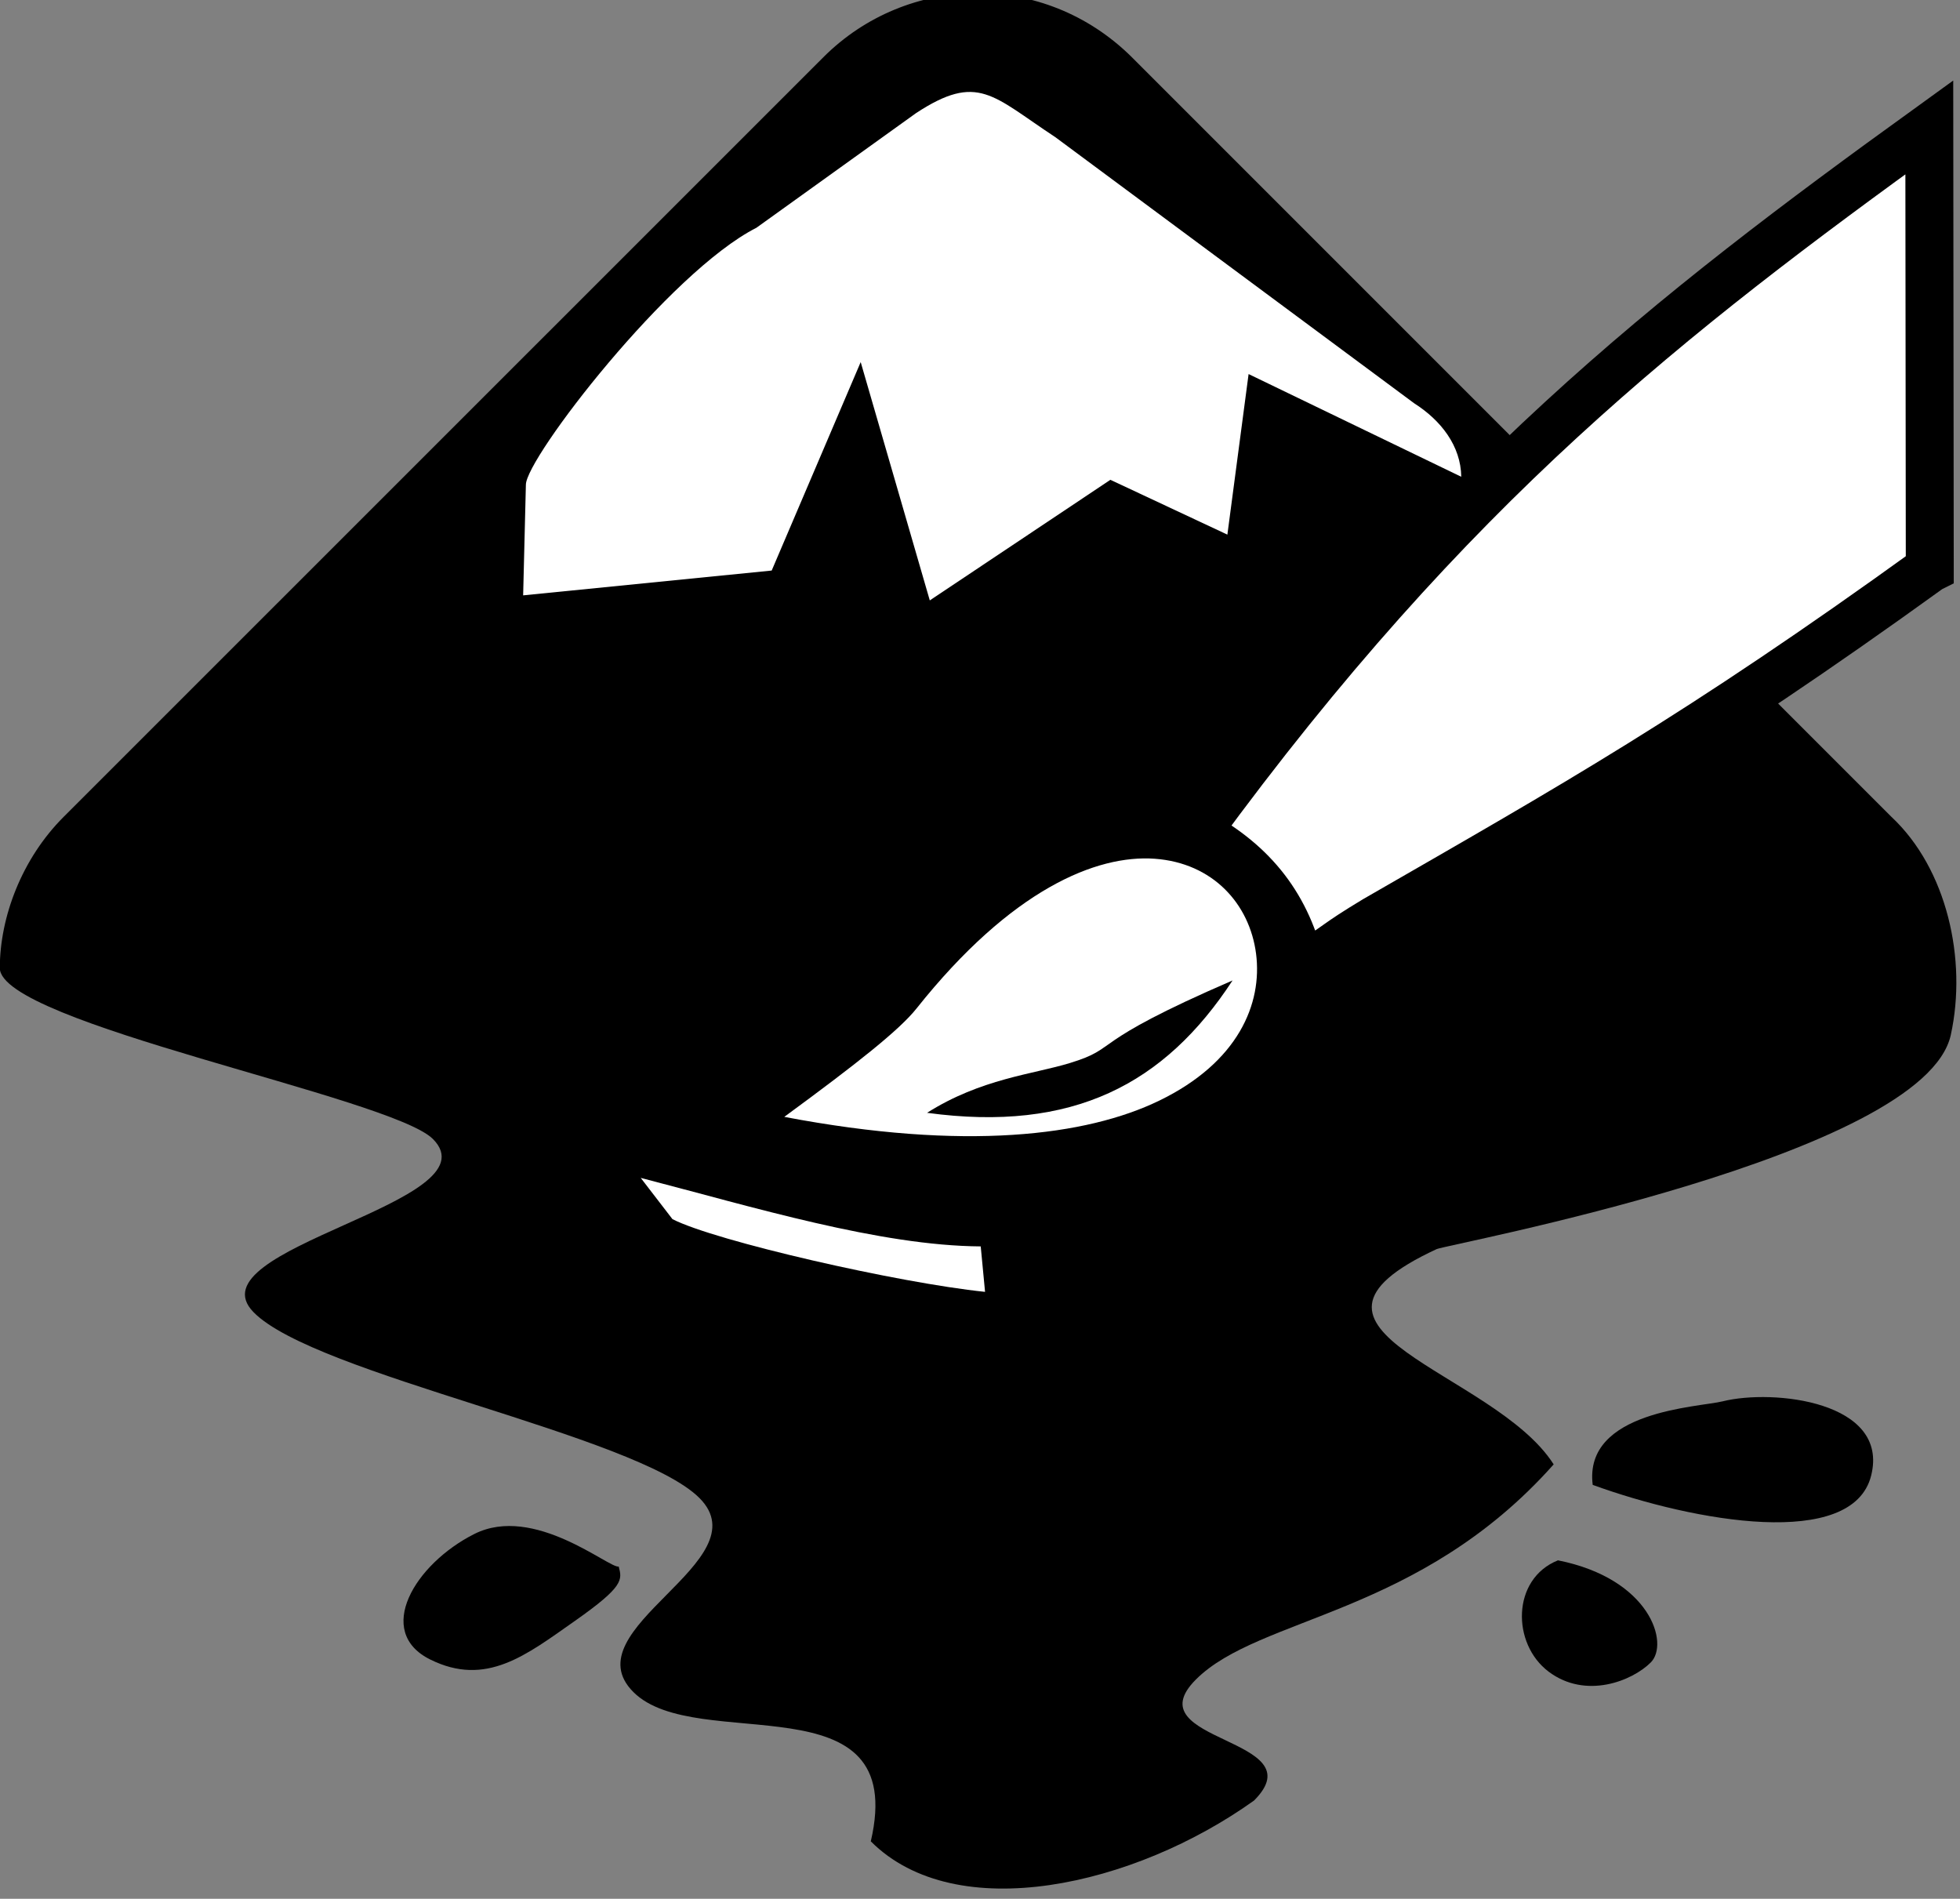 <?xml version="1.0" encoding="UTF-8" standalone="no"?>
<!-- Created with Inkscape (http://www.inkscape.org/) -->

<svg
   xmlns:dc="http://purl.org/dc/elements/1.1/"
   xmlns:cc="http://creativecommons.org/ns#"
   xmlns:rdf="http://www.w3.org/1999/02/22-rdf-syntax-ns#"
   xmlns:svg="http://www.w3.org/2000/svg"
   xmlns="http://www.w3.org/2000/svg"
   xmlns:sodipodi="http://sodipodi.sourceforge.net/DTD/sodipodi-0.dtd"
   xmlns:inkscape="http://www.inkscape.org/namespaces/inkscape"
   width="64"
   height="61.996"
   id="svg10048"
   version="1.1"
   inkscape:version="0.48.4 r9939"
   sodipodi:docname="New document 75">
  <rect width="100%" height="100%" fill="#808080" stroke="none"/>
  <defs
     id="defs10050" />
  <sodipodi:namedview
     id="base"
     pagecolor="#ffffff"
     bordercolor="#666666"
     borderopacity="1.0"
     inkscape:pageopacity="0.0"
     inkscape:pageshadow="2"
     inkscape:zoom="1.979899"
     inkscape:cx="89.823734"
     inkscape:cy="9.4496255"
     inkscape:document-units="px"
     inkscape:current-layer="layer1"
     showgrid="false"
     fit-margin-top="0"
     fit-margin-left="0"
     fit-margin-right="0"
     fit-margin-bottom="0"
     inkscape:window-width="1276"
     inkscape:window-height="761"
     inkscape:window-x="0"
     inkscape:window-y="37"
     inkscape:window-maximized="0" />
  <g
     inkscape:label="Layer 1"
     inkscape:groupmode="layer"
     id="layer1"
     transform="translate(0.571,-335.65)">
    <g
       style="display:inline"
       id="g7074"
       transform="matrix(0.161,0,0,0.161,-3.894,208.892)">
      <path
         id="path2312"
         style="fill:#000000;fill-opacity:1;fill-rule:evenodd"
         d="m 187.625,798.928 c 0,0 -154.092,154.062 -154.092,154.062 -8.497,8.497 -12.912,20.323 -12.931,30.631 -0.021,11.199 79.41,26.177 87.856,34.698 12.822,12.935 -49.178,22.046 -36.395,35.107 12.44,12.71 77.59,24.843 90.43,37.682 12.839,12.839 -26.238,26.51 -13.399,39.349 12.839,12.839 55.967,-3.209 48.155,30.28 17.338,17.338 53.512,9.059 77.733,-8.28 12.839,-12.839 -24.629,-11.707 -11.79,-24.546 12.839,-12.839 45.247,-12.909 72.555,-43.621 -12.149,-19.079 -59.586,-27.044 -23.725,-43.662 2.027,-0.939 98.895,-18.833 104.27,-43.438 3.335,-15.264 -0.769,-33.654 -12.027,-44.201 0,0 -154.062,-154.062 -154.062,-154.062 -17.875,-17.725 -45.656,-16.944 -62.579,0 z"
         inkscape:connector-curvature="0" />
      <path
         id="path8132"
         style="fill:#ffffff;fill-opacity:1;fill-rule:evenodd"
         d="m 234.64,815.107 c 0,0 72.789,53.977 72.789,53.977 5.488,3.489 9.49,8.673 9.575,14.921 l -43.132,-20.83 -4.301,32.562 -23.727,-11.117 -36.629,24.458 -14.014,-48.331 -18.051,42.275 -50.408,5.032 0.556,-22.439 c 0,-5.39 29.057,-43.122 46.751,-52.105 l 32.386,-23.259 c 12.557,-8.224 15.475,-3.517 28.203,4.856 z m -84.053,211.082 c 22.944,5.95 48.476,13.757 68.957,13.897 l 0.878,9.216 c -17.538,-1.808 -54.648,-10.275 -63.398,-14.745 l -6.436,-8.367 z"
         inkscape:connector-curvature="0" />
      <path
         id="droplet01"
         style="fill:#000000;fill-opacity:1;fill-rule:evenodd"
         d="m 336.618,1103.748 c 18.824,3.764 22.59,16.942 18.824,20.706 -3.763,3.765 -13.175,7.53 -20.705,1.882 -7.532,-5.647 -7.532,-18.824 1.881,-22.588 z"
         inkscape:connector-curvature="0" />
      <path
         id="droplet02"
         style="fill:#000000;fill-opacity:1;fill-rule:evenodd"
         d="m 146.122,1105.005 c -1.834,0.489 -17.158,-12.716 -29.293,-6.595 -12.132,6.12 -20.276,19.823 -8.942,25.446 11.335,5.623 19.438,-0.861 29.374,-7.839 9.938,-6.976 9.579,-8.321 8.861,-11.012 z"
         inkscape:connector-curvature="0" />
      <path
         id="droplet03"
         style="fill:#000000;fill-opacity:1;fill-rule:evenodd"
         d="m 370.017,1071.505 c 10.237,-2.56 33.886,0 30.119,15.058 -3.763,15.062 -35.764,9.412 -56.473,1.885 -1.882,-15.061 21.529,-15.737 26.354,-16.943 z"
         inkscape:connector-curvature="0" />
      <path
         id="path2176"
         style="fill:#ffffff;fill-opacity:1;stroke:#000000;stroke-width:9.723;stroke-miterlimit:4;stroke-opacity:1;stroke-dasharray:none"
         d="m 412.025,902.615 c 0,0 -0.095,-89.463 -0.095,-89.463 -52.637,38.028 -96.985,72.426 -148.616,142.994 11.791,6.308 18.497,15.269 21.241,27.493 8.493,-5.272 6.32,-4.547 15.004,-9.786 40.158,-23.124 65.301,-37.186 112.465,-71.238 z"
         inkscape:connector-curvature="0" />
      <path
         id="path8028"
         style="fill:#ffffff;fill-opacity:1;stroke:none"
         d="m 254.84,961.469 c 11.784,0.847 19.247,9.16 20.548,19.266 1.301,10.106 -3.578,22.017 -19.662,29.801 -14.707,7.119 -39.28,10.266 -76.023,3.278 14.858,-10.896 23.359,-17.628 26.818,-21.975 19.265,-24.216 36.535,-31.217 48.32,-30.37 z"
         inkscape:connector-curvature="0" />
      <path
         id="path8026"
         style="fill:#000000;fill-opacity:1;stroke:none"
         d="m 208.66,1012.994 c 10.959,-6.939 21.521,-7.813 28.963,-10.095 10.41,-3.191 2.848,-3.717 32.996,-16.748 -13.745,21.019 -32.363,30.864 -61.959,26.843 z"
         inkscape:connector-curvature="0" />
    </g>
  </g>
</svg>
